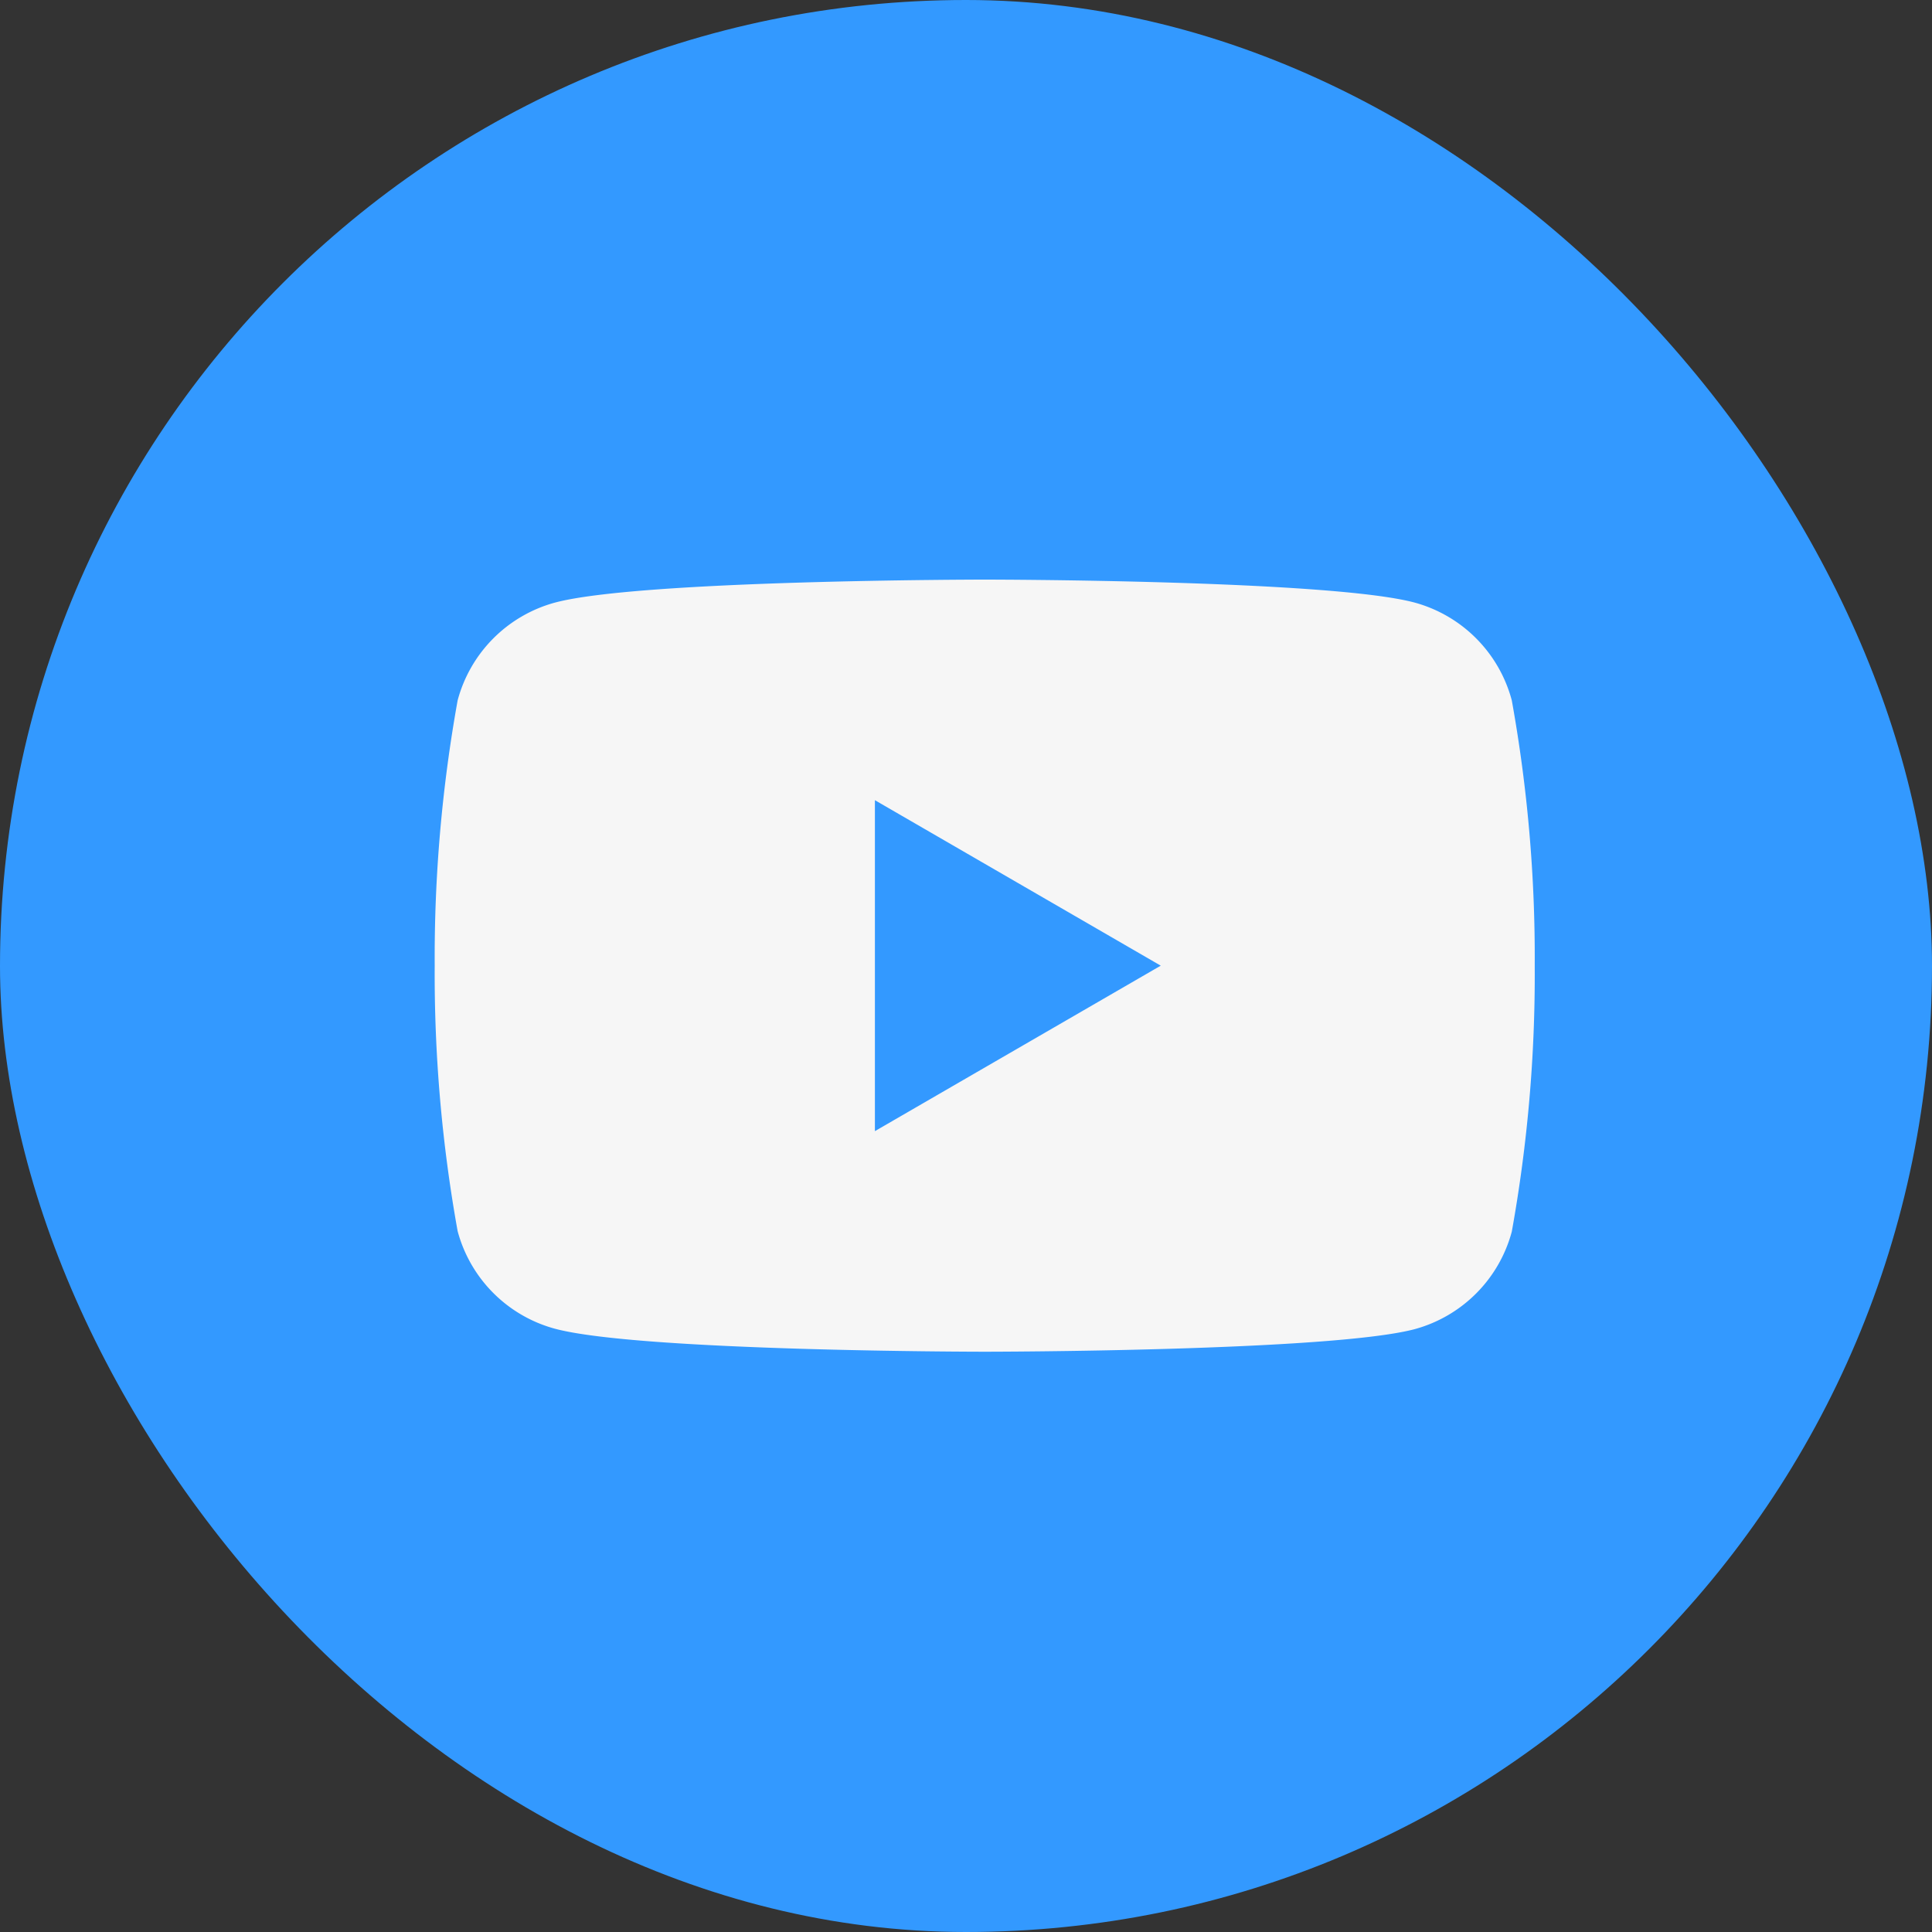 <svg id="Youtube-Footer-hover" xmlns="http://www.w3.org/2000/svg" width="40" height="40" viewBox="0 0 40 40">
  <rect x="0" y="0" width="40" height="40" fill="#333333" stroke="none"/>
  <rect id="SocialMedia-frame" width="40" height="40" rx="20" fill="#39f"/>
  <path id="Youtube" d="M11.39,15.986c-.071,0-7.141-.005-8.9-.476A2.86,2.86,0,0,1,.475,13.49,30.036,30.036,0,0,1,0,7.993,30.047,30.047,0,0,1,.475,2.5,2.864,2.864,0,0,1,2.49.476C4.249.005,11.319,0,11.39,0s7.144.005,8.9.476A2.862,2.862,0,0,1,22.3,2.5a30.021,30.021,0,0,1,.475,5.5,30.01,30.01,0,0,1-.475,5.5,2.86,2.86,0,0,1-2.015,2.02C18.534,15.98,11.461,15.986,11.39,15.986ZM9.114,4.567h0v6.852l5.918-3.426L9.114,4.567Z" transform="translate(9 12)" fill="#f6f6f6"/>
</svg>
